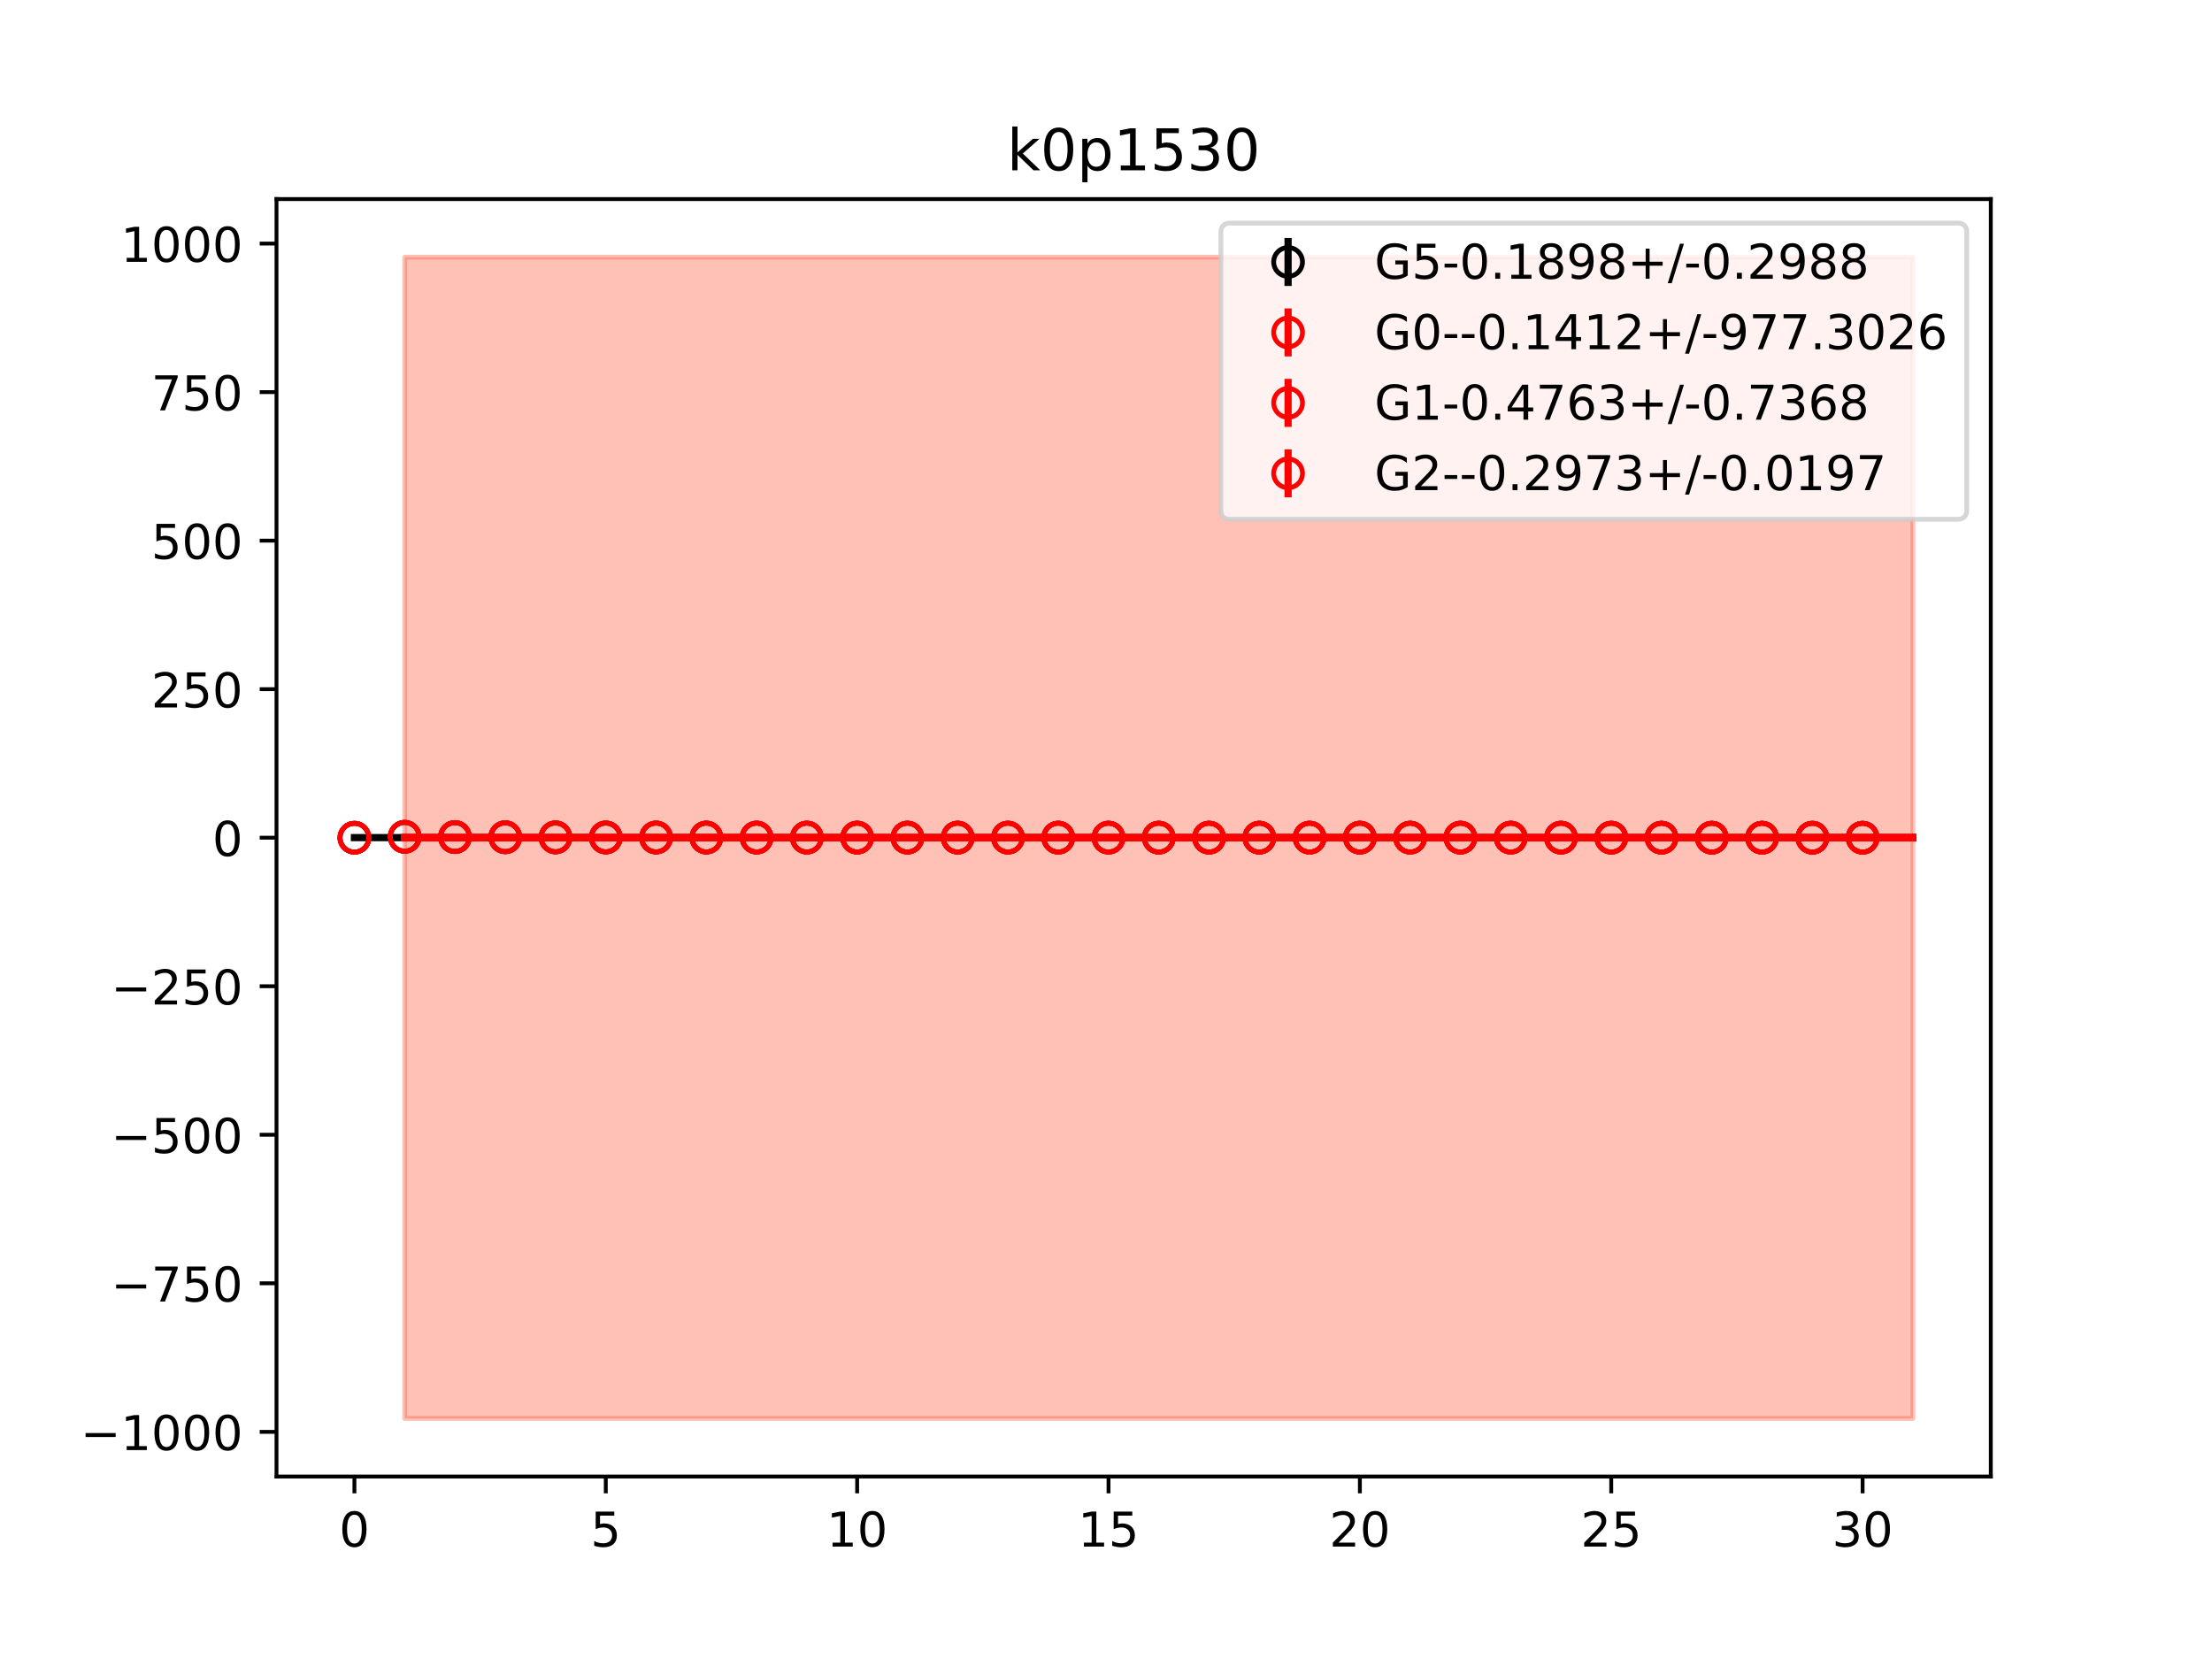 <?xml version="1.0" encoding="utf-8" standalone="no"?>
<!DOCTYPE svg PUBLIC "-//W3C//DTD SVG 1.1//EN"
  "http://www.w3.org/Graphics/SVG/1.1/DTD/svg11.dtd">
<!-- Created with matplotlib (https://matplotlib.org/) -->
<svg height="345.6pt" version="1.1" viewBox="0 0 460.8 345.6" width="460.8pt" xmlns="http://www.w3.org/2000/svg" xmlns:xlink="http://www.w3.org/1999/xlink">
 <defs>
  <style type="text/css">
*{stroke-linecap:butt;stroke-linejoin:round;}
  </style>
 </defs>
 <g id="figure_1">
  <g id="patch_1">
   <path d="M 0 345.6 
L 460.8 345.6 
L 460.8 0 
L 0 0 
z
" style="fill:#ffffff;"/>
  </g>
  <g id="axes_1">
   <g id="patch_2">
    <path d="M 57.6 307.584 
L 414.72 307.584 
L 414.72 41.472 
L 57.6 41.472 
z
" style="fill:#ffffff;"/>
   </g>
   <g id="PolyCollection_1">
    <defs>
     <path d="M 73.833 -171.15 
L 73.833 -171.076 
L 84.305 -171.076 
L 94.778 -171.076 
L 105.251 -171.076 
L 115.724 -171.076 
L 126.196 -171.076 
L 136.669 -171.076 
L 147.142 -171.076 
L 157.615 -171.076 
L 168.087 -171.076 
L 178.56 -171.076 
L 189.033 -171.076 
L 199.505 -171.076 
L 209.978 -171.076 
L 220.451 -171.076 
L 230.924 -171.076 
L 241.396 -171.076 
L 251.869 -171.076 
L 262.342 -171.076 
L 272.815 -171.076 
L 283.287 -171.076 
L 293.76 -171.076 
L 304.233 -171.076 
L 314.705 -171.076 
L 325.178 -171.076 
L 335.651 -171.076 
L 346.124 -171.076 
L 356.596 -171.076 
L 367.069 -171.076 
L 377.542 -171.076 
L 388.015 -171.076 
L 398.487 -171.076 
L 398.487 -171.15 
L 398.487 -171.15 
L 388.015 -171.15 
L 377.542 -171.15 
L 367.069 -171.15 
L 356.596 -171.15 
L 346.124 -171.15 
L 335.651 -171.15 
L 325.178 -171.15 
L 314.705 -171.15 
L 304.233 -171.15 
L 293.76 -171.15 
L 283.287 -171.15 
L 272.815 -171.15 
L 262.342 -171.15 
L 251.869 -171.15 
L 241.396 -171.15 
L 230.924 -171.15 
L 220.451 -171.15 
L 209.978 -171.15 
L 199.505 -171.15 
L 189.033 -171.15 
L 178.56 -171.15 
L 168.087 -171.15 
L 157.615 -171.15 
L 147.142 -171.15 
L 136.669 -171.15 
L 126.196 -171.15 
L 115.724 -171.15 
L 105.251 -171.15 
L 94.778 -171.15 
L 84.305 -171.15 
L 73.833 -171.15 
z
" id="m81b0785717" style="stroke:#808080;stroke-opacity:0.4;"/>
    </defs>
    <g clip-path="url(#pe9cdb22042)">
     <use style="fill:#808080;fill-opacity:0.4;stroke:#808080;stroke-opacity:0.4;" x="0" xlink:href="#m81b0785717" y="345.6"/>
    </g>
   </g>
   <g id="PolyCollection_2">
    <defs>
     <path d="M 84.305 -292.032 
L 84.305 -50.112 
L 94.778 -50.112 
L 105.251 -50.112 
L 115.724 -50.112 
L 126.196 -50.112 
L 136.669 -50.112 
L 147.142 -50.112 
L 157.615 -50.112 
L 168.087 -50.112 
L 178.56 -50.112 
L 189.033 -50.112 
L 199.505 -50.112 
L 209.978 -50.112 
L 220.451 -50.112 
L 230.924 -50.112 
L 241.396 -50.112 
L 251.869 -50.112 
L 262.342 -50.112 
L 272.815 -50.112 
L 283.287 -50.112 
L 293.76 -50.112 
L 304.233 -50.112 
L 314.705 -50.112 
L 325.178 -50.112 
L 335.651 -50.112 
L 346.124 -50.112 
L 356.596 -50.112 
L 367.069 -50.112 
L 377.542 -50.112 
L 388.015 -50.112 
L 398.487 -50.112 
L 398.487 -292.032 
L 398.487 -292.032 
L 388.015 -292.032 
L 377.542 -292.032 
L 367.069 -292.032 
L 356.596 -292.032 
L 346.124 -292.032 
L 335.651 -292.032 
L 325.178 -292.032 
L 314.705 -292.032 
L 304.233 -292.032 
L 293.76 -292.032 
L 283.287 -292.032 
L 272.815 -292.032 
L 262.342 -292.032 
L 251.869 -292.032 
L 241.396 -292.032 
L 230.924 -292.032 
L 220.451 -292.032 
L 209.978 -292.032 
L 199.505 -292.032 
L 189.033 -292.032 
L 178.56 -292.032 
L 168.087 -292.032 
L 157.615 -292.032 
L 147.142 -292.032 
L 136.669 -292.032 
L 126.196 -292.032 
L 115.724 -292.032 
L 105.251 -292.032 
L 94.778 -292.032 
L 84.305 -292.032 
z
" id="m316311401a" style="stroke:#ff6347;stroke-opacity:0.4;"/>
    </defs>
    <g clip-path="url(#pe9cdb22042)">
     <use style="fill:#ff6347;fill-opacity:0.4;stroke:#ff6347;stroke-opacity:0.4;" x="0" xlink:href="#m316311401a" y="345.6"/>
    </g>
   </g>
   <g id="PolyCollection_3">
    <defs>
     <path d="M 84.305 -171.24 
L 84.305 -171.057 
L 94.778 -171.057 
L 105.251 -171.057 
L 115.724 -171.057 
L 126.196 -171.057 
L 136.669 -171.057 
L 147.142 -171.057 
L 157.615 -171.057 
L 168.087 -171.057 
L 178.56 -171.057 
L 189.033 -171.057 
L 199.505 -171.057 
L 209.978 -171.057 
L 220.451 -171.057 
L 230.924 -171.057 
L 241.396 -171.057 
L 251.869 -171.057 
L 262.342 -171.057 
L 272.815 -171.057 
L 283.287 -171.057 
L 293.76 -171.057 
L 304.233 -171.057 
L 314.705 -171.057 
L 325.178 -171.057 
L 335.651 -171.057 
L 346.124 -171.057 
L 356.596 -171.057 
L 367.069 -171.057 
L 377.542 -171.057 
L 388.015 -171.057 
L 398.487 -171.057 
L 398.487 -171.24 
L 398.487 -171.24 
L 388.015 -171.24 
L 377.542 -171.24 
L 367.069 -171.24 
L 356.596 -171.24 
L 346.124 -171.24 
L 335.651 -171.24 
L 325.178 -171.24 
L 314.705 -171.24 
L 304.233 -171.24 
L 293.76 -171.24 
L 283.287 -171.24 
L 272.815 -171.24 
L 262.342 -171.24 
L 251.869 -171.24 
L 241.396 -171.24 
L 230.924 -171.24 
L 220.451 -171.24 
L 209.978 -171.24 
L 199.505 -171.24 
L 189.033 -171.24 
L 178.56 -171.24 
L 168.087 -171.24 
L 157.615 -171.24 
L 147.142 -171.24 
L 136.669 -171.24 
L 126.196 -171.24 
L 115.724 -171.24 
L 105.251 -171.24 
L 94.778 -171.24 
L 84.305 -171.24 
z
" id="me2413c53dc" style="stroke:#ff6347;stroke-opacity:0.4;"/>
    </defs>
    <g clip-path="url(#pe9cdb22042)">
     <use style="fill:#ff6347;fill-opacity:0.4;stroke:#ff6347;stroke-opacity:0.4;" x="0" xlink:href="#me2413c53dc" y="345.6"/>
    </g>
   </g>
   <g id="PolyCollection_4">
    <defs>
     <path d="M 84.305 -171.055 
L 84.305 -171.05 
L 94.778 -171.05 
L 105.251 -171.05 
L 115.724 -171.05 
L 126.196 -171.05 
L 136.669 -171.05 
L 147.142 -171.05 
L 157.615 -171.05 
L 168.087 -171.05 
L 178.56 -171.05 
L 189.033 -171.05 
L 199.505 -171.05 
L 209.978 -171.05 
L 220.451 -171.05 
L 230.924 -171.05 
L 241.396 -171.05 
L 251.869 -171.05 
L 262.342 -171.05 
L 272.815 -171.05 
L 283.287 -171.05 
L 293.76 -171.05 
L 304.233 -171.05 
L 314.705 -171.05 
L 325.178 -171.05 
L 335.651 -171.05 
L 346.124 -171.05 
L 356.596 -171.05 
L 367.069 -171.05 
L 377.542 -171.05 
L 388.015 -171.05 
L 398.487 -171.05 
L 398.487 -171.055 
L 398.487 -171.055 
L 388.015 -171.055 
L 377.542 -171.055 
L 367.069 -171.055 
L 356.596 -171.055 
L 346.124 -171.055 
L 335.651 -171.055 
L 325.178 -171.055 
L 314.705 -171.055 
L 304.233 -171.055 
L 293.76 -171.055 
L 283.287 -171.055 
L 272.815 -171.055 
L 262.342 -171.055 
L 251.869 -171.055 
L 241.396 -171.055 
L 230.924 -171.055 
L 220.451 -171.055 
L 209.978 -171.055 
L 199.505 -171.055 
L 189.033 -171.055 
L 178.56 -171.055 
L 168.087 -171.055 
L 157.615 -171.055 
L 147.142 -171.055 
L 136.669 -171.055 
L 126.196 -171.055 
L 115.724 -171.055 
L 105.251 -171.055 
L 94.778 -171.055 
L 84.305 -171.055 
z
" id="m3f9826c3b7" style="stroke:#ff6347;stroke-opacity:0.4;"/>
    </defs>
    <g clip-path="url(#pe9cdb22042)">
     <use style="fill:#ff6347;fill-opacity:0.4;stroke:#ff6347;stroke-opacity:0.4;" x="0" xlink:href="#m3f9826c3b7" y="345.6"/>
    </g>
   </g>
   <g id="matplotlib.axis_1">
    <g id="xtick_1">
     <g id="line2d_1">
      <defs>
       <path d="M 0 0 
L 0 3.5 
" id="m0ab4ac2b0c" style="stroke:#000000;stroke-width:0.8;"/>
      </defs>
      <g>
       <use style="stroke:#000000;stroke-width:0.8;" x="73.833" xlink:href="#m0ab4ac2b0c" y="307.584"/>
      </g>
     </g>
     <g id="text_1">
      <!-- 0 -->
      <defs>
       <path d="M 31.781 66.406 
Q 24.172 66.406 20.328 58.906 
Q 16.5 51.422 16.5 36.375 
Q 16.5 21.391 20.328 13.891 
Q 24.172 6.391 31.781 6.391 
Q 39.453 6.391 43.281 13.891 
Q 47.125 21.391 47.125 36.375 
Q 47.125 51.422 43.281 58.906 
Q 39.453 66.406 31.781 66.406 
z
M 31.781 74.219 
Q 44.047 74.219 50.516 64.516 
Q 56.984 54.828 56.984 36.375 
Q 56.984 17.969 50.516 8.266 
Q 44.047 -1.422 31.781 -1.422 
Q 19.531 -1.422 13.062 8.266 
Q 6.594 17.969 6.594 36.375 
Q 6.594 54.828 13.062 64.516 
Q 19.531 74.219 31.781 74.219 
z
" id="DejaVuSans-48"/>
      </defs>
      <g transform="translate(70.651 322.182)scale(0.1 -0.1)">
       <use xlink:href="#DejaVuSans-48"/>
      </g>
     </g>
    </g>
    <g id="xtick_2">
     <g id="line2d_2">
      <g>
       <use style="stroke:#000000;stroke-width:0.8;" x="126.196" xlink:href="#m0ab4ac2b0c" y="307.584"/>
      </g>
     </g>
     <g id="text_2">
      <!-- 5 -->
      <defs>
       <path d="M 10.797 72.906 
L 49.516 72.906 
L 49.516 64.594 
L 19.828 64.594 
L 19.828 46.734 
Q 21.969 47.469 24.109 47.828 
Q 26.266 48.188 28.422 48.188 
Q 40.625 48.188 47.75 41.5 
Q 54.891 34.812 54.891 23.391 
Q 54.891 11.625 47.562 5.094 
Q 40.234 -1.422 26.906 -1.422 
Q 22.312 -1.422 17.547 -0.641 
Q 12.797 0.141 7.719 1.703 
L 7.719 11.625 
Q 12.109 9.234 16.797 8.062 
Q 21.484 6.891 26.703 6.891 
Q 35.156 6.891 40.078 11.328 
Q 45.016 15.766 45.016 23.391 
Q 45.016 31 40.078 35.438 
Q 35.156 39.891 26.703 39.891 
Q 22.75 39.891 18.812 39.016 
Q 14.891 38.141 10.797 36.281 
z
" id="DejaVuSans-53"/>
      </defs>
      <g transform="translate(123.015 322.182)scale(0.1 -0.1)">
       <use xlink:href="#DejaVuSans-53"/>
      </g>
     </g>
    </g>
    <g id="xtick_3">
     <g id="line2d_3">
      <g>
       <use style="stroke:#000000;stroke-width:0.8;" x="178.56" xlink:href="#m0ab4ac2b0c" y="307.584"/>
      </g>
     </g>
     <g id="text_3">
      <!-- 10 -->
      <defs>
       <path d="M 12.406 8.297 
L 28.516 8.297 
L 28.516 63.922 
L 10.984 60.406 
L 10.984 69.391 
L 28.422 72.906 
L 38.281 72.906 
L 38.281 8.297 
L 54.391 8.297 
L 54.391 0 
L 12.406 0 
z
" id="DejaVuSans-49"/>
      </defs>
      <g transform="translate(172.197 322.182)scale(0.1 -0.1)">
       <use xlink:href="#DejaVuSans-49"/>
       <use x="63.623" xlink:href="#DejaVuSans-48"/>
      </g>
     </g>
    </g>
    <g id="xtick_4">
     <g id="line2d_4">
      <g>
       <use style="stroke:#000000;stroke-width:0.8;" x="230.924" xlink:href="#m0ab4ac2b0c" y="307.584"/>
      </g>
     </g>
     <g id="text_4">
      <!-- 15 -->
      <g transform="translate(224.561 322.182)scale(0.1 -0.1)">
       <use xlink:href="#DejaVuSans-49"/>
       <use x="63.623" xlink:href="#DejaVuSans-53"/>
      </g>
     </g>
    </g>
    <g id="xtick_5">
     <g id="line2d_5">
      <g>
       <use style="stroke:#000000;stroke-width:0.8;" x="283.287" xlink:href="#m0ab4ac2b0c" y="307.584"/>
      </g>
     </g>
     <g id="text_5">
      <!-- 20 -->
      <defs>
       <path d="M 19.188 8.297 
L 53.609 8.297 
L 53.609 0 
L 7.328 0 
L 7.328 8.297 
Q 12.938 14.109 22.625 23.891 
Q 32.328 33.688 34.812 36.531 
Q 39.547 41.844 41.422 45.531 
Q 43.312 49.219 43.312 52.781 
Q 43.312 58.594 39.234 62.25 
Q 35.156 65.922 28.609 65.922 
Q 23.969 65.922 18.812 64.312 
Q 13.672 62.703 7.812 59.422 
L 7.812 69.391 
Q 13.766 71.781 18.938 73 
Q 24.125 74.219 28.422 74.219 
Q 39.75 74.219 46.484 68.547 
Q 53.219 62.891 53.219 53.422 
Q 53.219 48.922 51.531 44.891 
Q 49.859 40.875 45.406 35.406 
Q 44.188 33.984 37.641 27.219 
Q 31.109 20.453 19.188 8.297 
z
" id="DejaVuSans-50"/>
      </defs>
      <g transform="translate(276.925 322.182)scale(0.1 -0.1)">
       <use xlink:href="#DejaVuSans-50"/>
       <use x="63.623" xlink:href="#DejaVuSans-48"/>
      </g>
     </g>
    </g>
    <g id="xtick_6">
     <g id="line2d_6">
      <g>
       <use style="stroke:#000000;stroke-width:0.8;" x="335.651" xlink:href="#m0ab4ac2b0c" y="307.584"/>
      </g>
     </g>
     <g id="text_6">
      <!-- 25 -->
      <g transform="translate(329.288 322.182)scale(0.1 -0.1)">
       <use xlink:href="#DejaVuSans-50"/>
       <use x="63.623" xlink:href="#DejaVuSans-53"/>
      </g>
     </g>
    </g>
    <g id="xtick_7">
     <g id="line2d_7">
      <g>
       <use style="stroke:#000000;stroke-width:0.8;" x="388.015" xlink:href="#m0ab4ac2b0c" y="307.584"/>
      </g>
     </g>
     <g id="text_7">
      <!-- 30 -->
      <defs>
       <path d="M 40.578 39.312 
Q 47.656 37.797 51.625 33 
Q 55.609 28.219 55.609 21.188 
Q 55.609 10.406 48.188 4.484 
Q 40.766 -1.422 27.094 -1.422 
Q 22.516 -1.422 17.656 -0.516 
Q 12.797 0.391 7.625 2.203 
L 7.625 11.719 
Q 11.719 9.328 16.594 8.109 
Q 21.484 6.891 26.812 6.891 
Q 36.078 6.891 40.938 10.547 
Q 45.797 14.203 45.797 21.188 
Q 45.797 27.641 41.281 31.266 
Q 36.766 34.906 28.719 34.906 
L 20.219 34.906 
L 20.219 43.016 
L 29.109 43.016 
Q 36.375 43.016 40.234 45.922 
Q 44.094 48.828 44.094 54.297 
Q 44.094 59.906 40.109 62.906 
Q 36.141 65.922 28.719 65.922 
Q 24.656 65.922 20.016 65.031 
Q 15.375 64.156 9.812 62.312 
L 9.812 71.094 
Q 15.438 72.656 20.344 73.438 
Q 25.25 74.219 29.594 74.219 
Q 40.828 74.219 47.359 69.109 
Q 53.906 64.016 53.906 55.328 
Q 53.906 49.266 50.438 45.094 
Q 46.969 40.922 40.578 39.312 
z
" id="DejaVuSans-51"/>
      </defs>
      <g transform="translate(381.652 322.182)scale(0.1 -0.1)">
       <use xlink:href="#DejaVuSans-51"/>
       <use x="63.623" xlink:href="#DejaVuSans-48"/>
      </g>
     </g>
    </g>
   </g>
   <g id="matplotlib.axis_2">
    <g id="ytick_1">
     <g id="line2d_8">
      <defs>
       <path d="M 0 0 
L -3.5 0 
" id="mc69295ade4" style="stroke:#000000;stroke-width:0.8;"/>
      </defs>
      <g>
       <use style="stroke:#000000;stroke-width:0.8;" x="57.6" xlink:href="#mc69295ade4" y="298.28"/>
      </g>
     </g>
     <g id="text_8">
      <!-- −1000 -->
      <defs>
       <path d="M 10.594 35.5 
L 73.188 35.5 
L 73.188 27.203 
L 10.594 27.203 
z
" id="DejaVuSans-8722"/>
      </defs>
      <g transform="translate(16.77 302.079)scale(0.1 -0.1)">
       <use xlink:href="#DejaVuSans-8722"/>
       <use x="83.789" xlink:href="#DejaVuSans-49"/>
       <use x="147.412" xlink:href="#DejaVuSans-48"/>
       <use x="211.035" xlink:href="#DejaVuSans-48"/>
       <use x="274.658" xlink:href="#DejaVuSans-48"/>
      </g>
     </g>
    </g>
    <g id="ytick_2">
     <g id="line2d_9">
      <g>
       <use style="stroke:#000000;stroke-width:0.8;" x="57.6" xlink:href="#mc69295ade4" y="267.337"/>
      </g>
     </g>
     <g id="text_9">
      <!-- −750 -->
      <defs>
       <path d="M 8.203 72.906 
L 55.078 72.906 
L 55.078 68.703 
L 28.609 0 
L 18.312 0 
L 43.219 64.594 
L 8.203 64.594 
z
" id="DejaVuSans-55"/>
      </defs>
      <g transform="translate(23.133 271.137)scale(0.1 -0.1)">
       <use xlink:href="#DejaVuSans-8722"/>
       <use x="83.789" xlink:href="#DejaVuSans-55"/>
       <use x="147.412" xlink:href="#DejaVuSans-53"/>
       <use x="211.035" xlink:href="#DejaVuSans-48"/>
      </g>
     </g>
    </g>
    <g id="ytick_3">
     <g id="line2d_10">
      <g>
       <use style="stroke:#000000;stroke-width:0.8;" x="57.6" xlink:href="#mc69295ade4" y="236.395"/>
      </g>
     </g>
     <g id="text_10">
      <!-- −500 -->
      <g transform="translate(23.133 240.194)scale(0.1 -0.1)">
       <use xlink:href="#DejaVuSans-8722"/>
       <use x="83.789" xlink:href="#DejaVuSans-53"/>
       <use x="147.412" xlink:href="#DejaVuSans-48"/>
       <use x="211.035" xlink:href="#DejaVuSans-48"/>
      </g>
     </g>
    </g>
    <g id="ytick_4">
     <g id="line2d_11">
      <g>
       <use style="stroke:#000000;stroke-width:0.8;" x="57.6" xlink:href="#mc69295ade4" y="205.453"/>
      </g>
     </g>
     <g id="text_11">
      <!-- −250 -->
      <g transform="translate(23.133 209.252)scale(0.1 -0.1)">
       <use xlink:href="#DejaVuSans-8722"/>
       <use x="83.789" xlink:href="#DejaVuSans-50"/>
       <use x="147.412" xlink:href="#DejaVuSans-53"/>
       <use x="211.035" xlink:href="#DejaVuSans-48"/>
      </g>
     </g>
    </g>
    <g id="ytick_5">
     <g id="line2d_12">
      <g>
       <use style="stroke:#000000;stroke-width:0.8;" x="57.6" xlink:href="#mc69295ade4" y="174.511"/>
      </g>
     </g>
     <g id="text_12">
      <!-- 0 -->
      <g transform="translate(44.237 178.31)scale(0.1 -0.1)">
       <use xlink:href="#DejaVuSans-48"/>
      </g>
     </g>
    </g>
    <g id="ytick_6">
     <g id="line2d_13">
      <g>
       <use style="stroke:#000000;stroke-width:0.8;" x="57.6" xlink:href="#mc69295ade4" y="143.568"/>
      </g>
     </g>
     <g id="text_13">
      <!-- 250 -->
      <g transform="translate(31.512 147.367)scale(0.1 -0.1)">
       <use xlink:href="#DejaVuSans-50"/>
       <use x="63.623" xlink:href="#DejaVuSans-53"/>
       <use x="127.246" xlink:href="#DejaVuSans-48"/>
      </g>
     </g>
    </g>
    <g id="ytick_7">
     <g id="line2d_14">
      <g>
       <use style="stroke:#000000;stroke-width:0.8;" x="57.6" xlink:href="#mc69295ade4" y="112.626"/>
      </g>
     </g>
     <g id="text_14">
      <!-- 500 -->
      <g transform="translate(31.512 116.425)scale(0.1 -0.1)">
       <use xlink:href="#DejaVuSans-53"/>
       <use x="63.623" xlink:href="#DejaVuSans-48"/>
       <use x="127.246" xlink:href="#DejaVuSans-48"/>
      </g>
     </g>
    </g>
    <g id="ytick_8">
     <g id="line2d_15">
      <g>
       <use style="stroke:#000000;stroke-width:0.8;" x="57.6" xlink:href="#mc69295ade4" y="81.684"/>
      </g>
     </g>
     <g id="text_15">
      <!-- 750 -->
      <g transform="translate(31.512 85.483)scale(0.1 -0.1)">
       <use xlink:href="#DejaVuSans-55"/>
       <use x="63.623" xlink:href="#DejaVuSans-53"/>
       <use x="127.246" xlink:href="#DejaVuSans-48"/>
      </g>
     </g>
    </g>
    <g id="ytick_9">
     <g id="line2d_16">
      <g>
       <use style="stroke:#000000;stroke-width:0.8;" x="57.6" xlink:href="#mc69295ade4" y="50.741"/>
      </g>
     </g>
     <g id="text_16">
      <!-- 1000 -->
      <g transform="translate(25.15 54.541)scale(0.1 -0.1)">
       <use xlink:href="#DejaVuSans-49"/>
       <use x="63.623" xlink:href="#DejaVuSans-48"/>
       <use x="127.246" xlink:href="#DejaVuSans-48"/>
       <use x="190.869" xlink:href="#DejaVuSans-48"/>
      </g>
     </g>
    </g>
   </g>
   <g id="LineCollection_1">
    <path clip-path="url(#pe9cdb22042)" d="M 73.833 174.511 
L 73.833 174.511 
" style="fill:none;stroke:#000000;stroke-width:1.5;"/>
    <path clip-path="url(#pe9cdb22042)" d="M 84.305 174.342 
L 84.305 174.342 
" style="fill:none;stroke:#000000;stroke-width:1.5;"/>
    <path clip-path="url(#pe9cdb22042)" d="M 94.778 174.399 
L 94.778 174.398 
" style="fill:none;stroke:#000000;stroke-width:1.5;"/>
    <path clip-path="url(#pe9cdb22042)" d="M 105.251 174.443 
L 105.251 174.442 
" style="fill:none;stroke:#000000;stroke-width:1.5;"/>
    <path clip-path="url(#pe9cdb22042)" d="M 115.724 174.468 
L 115.724 174.468 
" style="fill:none;stroke:#000000;stroke-width:1.5;"/>
    <path clip-path="url(#pe9cdb22042)" d="M 126.196 174.482 
L 126.196 174.481 
" style="fill:none;stroke:#000000;stroke-width:1.5;"/>
    <path clip-path="url(#pe9cdb22042)" d="M 136.669 174.489 
L 136.669 174.488 
" style="fill:none;stroke:#000000;stroke-width:1.5;"/>
    <path clip-path="url(#pe9cdb22042)" d="M 147.142 174.493 
L 147.142 174.492 
" style="fill:none;stroke:#000000;stroke-width:1.5;"/>
    <path clip-path="url(#pe9cdb22042)" d="M 157.615 174.495 
L 157.615 174.494 
" style="fill:none;stroke:#000000;stroke-width:1.5;"/>
    <path clip-path="url(#pe9cdb22042)" d="M 168.087 174.496 
L 168.087 174.496 
" style="fill:none;stroke:#000000;stroke-width:1.5;"/>
    <path clip-path="url(#pe9cdb22042)" d="M 178.56 174.497 
L 178.56 174.497 
" style="fill:none;stroke:#000000;stroke-width:1.5;"/>
    <path clip-path="url(#pe9cdb22042)" d="M 189.033 174.497 
L 189.033 174.497 
" style="fill:none;stroke:#000000;stroke-width:1.5;"/>
    <path clip-path="url(#pe9cdb22042)" d="M 199.505 174.498 
L 199.505 174.498 
" style="fill:none;stroke:#000000;stroke-width:1.5;"/>
    <path clip-path="url(#pe9cdb22042)" d="M 209.978 174.499 
L 209.978 174.498 
" style="fill:none;stroke:#000000;stroke-width:1.5;"/>
    <path clip-path="url(#pe9cdb22042)" d="M 220.451 174.499 
L 220.451 174.499 
" style="fill:none;stroke:#000000;stroke-width:1.5;"/>
    <path clip-path="url(#pe9cdb22042)" d="M 230.924 174.5 
L 230.924 174.5 
" style="fill:none;stroke:#000000;stroke-width:1.5;"/>
    <path clip-path="url(#pe9cdb22042)" d="M 241.396 174.501 
L 241.396 174.5 
" style="fill:none;stroke:#000000;stroke-width:1.5;"/>
    <path clip-path="url(#pe9cdb22042)" d="M 251.869 174.501 
L 251.869 174.501 
" style="fill:none;stroke:#000000;stroke-width:1.5;"/>
    <path clip-path="url(#pe9cdb22042)" d="M 262.342 174.501 
L 262.342 174.501 
" style="fill:none;stroke:#000000;stroke-width:1.5;"/>
    <path clip-path="url(#pe9cdb22042)" d="M 272.815 174.502 
L 272.815 174.501 
" style="fill:none;stroke:#000000;stroke-width:1.5;"/>
    <path clip-path="url(#pe9cdb22042)" d="M 283.287 174.502 
L 283.287 174.502 
" style="fill:none;stroke:#000000;stroke-width:1.5;"/>
    <path clip-path="url(#pe9cdb22042)" d="M 293.76 174.502 
L 293.76 174.502 
" style="fill:none;stroke:#000000;stroke-width:1.5;"/>
    <path clip-path="url(#pe9cdb22042)" d="M 304.233 174.502 
L 304.233 174.502 
" style="fill:none;stroke:#000000;stroke-width:1.5;"/>
    <path clip-path="url(#pe9cdb22042)" d="M 314.705 174.502 
L 314.705 174.502 
" style="fill:none;stroke:#000000;stroke-width:1.5;"/>
    <path clip-path="url(#pe9cdb22042)" d="M 325.178 174.503 
L 325.178 174.502 
" style="fill:none;stroke:#000000;stroke-width:1.5;"/>
    <path clip-path="url(#pe9cdb22042)" d="M 335.651 174.503 
L 335.651 174.503 
" style="fill:none;stroke:#000000;stroke-width:1.5;"/>
    <path clip-path="url(#pe9cdb22042)" d="M 346.124 174.504 
L 346.124 174.503 
" style="fill:none;stroke:#000000;stroke-width:1.5;"/>
    <path clip-path="url(#pe9cdb22042)" d="M 356.596 174.505 
L 356.596 174.504 
" style="fill:none;stroke:#000000;stroke-width:1.5;"/>
    <path clip-path="url(#pe9cdb22042)" d="M 367.069 174.506 
L 367.069 174.505 
" style="fill:none;stroke:#000000;stroke-width:1.5;"/>
    <path clip-path="url(#pe9cdb22042)" d="M 377.542 174.507 
L 377.542 174.507 
" style="fill:none;stroke:#000000;stroke-width:1.5;"/>
    <path clip-path="url(#pe9cdb22042)" d="M 388.015 174.508 
L 388.015 174.508 
" style="fill:none;stroke:#000000;stroke-width:1.5;"/>
   </g>
   <g id="LineCollection_2">
    <path clip-path="url(#pe9cdb22042)" d="M 73.833 174.511 
L 73.833 174.511 
" style="fill:none;stroke:#ff0000;stroke-width:1.5;"/>
    <path clip-path="url(#pe9cdb22042)" d="M 84.305 174.306 
L 84.305 174.306 
" style="fill:none;stroke:#ff0000;stroke-width:1.5;"/>
    <path clip-path="url(#pe9cdb22042)" d="M 94.778 174.353 
L 94.778 174.352 
" style="fill:none;stroke:#ff0000;stroke-width:1.5;"/>
    <path clip-path="url(#pe9cdb22042)" d="M 105.251 174.394 
L 105.251 174.393 
" style="fill:none;stroke:#ff0000;stroke-width:1.5;"/>
    <path clip-path="url(#pe9cdb22042)" d="M 115.724 174.424 
L 115.724 174.423 
" style="fill:none;stroke:#ff0000;stroke-width:1.5;"/>
    <path clip-path="url(#pe9cdb22042)" d="M 126.196 174.443 
L 126.196 174.442 
" style="fill:none;stroke:#ff0000;stroke-width:1.5;"/>
    <path clip-path="url(#pe9cdb22042)" d="M 136.669 174.456 
L 136.669 174.455 
" style="fill:none;stroke:#ff0000;stroke-width:1.5;"/>
    <path clip-path="url(#pe9cdb22042)" d="M 147.142 174.464 
L 147.142 174.463 
" style="fill:none;stroke:#ff0000;stroke-width:1.5;"/>
    <path clip-path="url(#pe9cdb22042)" d="M 157.615 174.469 
L 157.615 174.468 
" style="fill:none;stroke:#ff0000;stroke-width:1.5;"/>
    <path clip-path="url(#pe9cdb22042)" d="M 168.087 174.473 
L 168.087 174.471 
" style="fill:none;stroke:#ff0000;stroke-width:1.5;"/>
    <path clip-path="url(#pe9cdb22042)" d="M 178.56 174.475 
L 178.56 174.474 
" style="fill:none;stroke:#ff0000;stroke-width:1.5;"/>
    <path clip-path="url(#pe9cdb22042)" d="M 189.033 174.477 
L 189.033 174.476 
" style="fill:none;stroke:#ff0000;stroke-width:1.5;"/>
    <path clip-path="url(#pe9cdb22042)" d="M 199.505 174.479 
L 199.505 174.477 
" style="fill:none;stroke:#ff0000;stroke-width:1.5;"/>
    <path clip-path="url(#pe9cdb22042)" d="M 209.978 174.481 
L 209.978 174.479 
" style="fill:none;stroke:#ff0000;stroke-width:1.5;"/>
    <path clip-path="url(#pe9cdb22042)" d="M 220.451 174.484 
L 220.451 174.482 
" style="fill:none;stroke:#ff0000;stroke-width:1.5;"/>
    <path clip-path="url(#pe9cdb22042)" d="M 230.924 174.487 
L 230.924 174.484 
" style="fill:none;stroke:#ff0000;stroke-width:1.5;"/>
    <path clip-path="url(#pe9cdb22042)" d="M 241.396 174.489 
L 241.396 174.487 
" style="fill:none;stroke:#ff0000;stroke-width:1.5;"/>
    <path clip-path="url(#pe9cdb22042)" d="M 251.869 174.489 
L 251.869 174.487 
" style="fill:none;stroke:#ff0000;stroke-width:1.5;"/>
    <path clip-path="url(#pe9cdb22042)" d="M 262.342 174.489 
L 262.342 174.486 
" style="fill:none;stroke:#ff0000;stroke-width:1.5;"/>
    <path clip-path="url(#pe9cdb22042)" d="M 272.815 174.488 
L 272.815 174.485 
" style="fill:none;stroke:#ff0000;stroke-width:1.5;"/>
    <path clip-path="url(#pe9cdb22042)" d="M 283.287 174.49 
L 283.287 174.485 
" style="fill:none;stroke:#ff0000;stroke-width:1.5;"/>
    <path clip-path="url(#pe9cdb22042)" d="M 293.76 174.49 
L 293.76 174.485 
" style="fill:none;stroke:#ff0000;stroke-width:1.5;"/>
    <path clip-path="url(#pe9cdb22042)" d="M 304.233 174.491 
L 304.233 174.485 
" style="fill:none;stroke:#ff0000;stroke-width:1.5;"/>
    <path clip-path="url(#pe9cdb22042)" d="M 314.705 174.491 
L 314.705 174.484 
" style="fill:none;stroke:#ff0000;stroke-width:1.5;"/>
    <path clip-path="url(#pe9cdb22042)" d="M 325.178 174.492 
L 325.178 174.484 
" style="fill:none;stroke:#ff0000;stroke-width:1.5;"/>
    <path clip-path="url(#pe9cdb22042)" d="M 335.651 174.496 
L 335.651 174.486 
" style="fill:none;stroke:#ff0000;stroke-width:1.5;"/>
    <path clip-path="url(#pe9cdb22042)" d="M 346.124 174.501 
L 346.124 174.491 
" style="fill:none;stroke:#ff0000;stroke-width:1.5;"/>
    <path clip-path="url(#pe9cdb22042)" d="M 356.596 174.505 
L 356.596 174.496 
" style="fill:none;stroke:#ff0000;stroke-width:1.5;"/>
    <path clip-path="url(#pe9cdb22042)" d="M 367.069 174.506 
L 367.069 174.496 
" style="fill:none;stroke:#ff0000;stroke-width:1.5;"/>
    <path clip-path="url(#pe9cdb22042)" d="M 377.542 174.508 
L 377.542 174.498 
" style="fill:none;stroke:#ff0000;stroke-width:1.5;"/>
    <path clip-path="url(#pe9cdb22042)" d="M 388.015 174.51 
L 388.015 174.502 
" style="fill:none;stroke:#ff0000;stroke-width:1.5;"/>
   </g>
   <g id="LineCollection_3">
    <path clip-path="url(#pe9cdb22042)" d="M 73.833 174.511 
L 73.833 174.511 
" style="fill:none;stroke:#ff0000;stroke-width:1.5;"/>
    <path clip-path="url(#pe9cdb22042)" d="M 84.305 174.306 
L 84.305 174.306 
" style="fill:none;stroke:#ff0000;stroke-width:1.5;"/>
    <path clip-path="url(#pe9cdb22042)" d="M 94.778 174.353 
L 94.778 174.352 
" style="fill:none;stroke:#ff0000;stroke-width:1.5;"/>
    <path clip-path="url(#pe9cdb22042)" d="M 105.251 174.394 
L 105.251 174.394 
" style="fill:none;stroke:#ff0000;stroke-width:1.5;"/>
    <path clip-path="url(#pe9cdb22042)" d="M 115.724 174.424 
L 115.724 174.424 
" style="fill:none;stroke:#ff0000;stroke-width:1.5;"/>
    <path clip-path="url(#pe9cdb22042)" d="M 126.196 174.444 
L 126.196 174.443 
" style="fill:none;stroke:#ff0000;stroke-width:1.5;"/>
    <path clip-path="url(#pe9cdb22042)" d="M 136.669 174.456 
L 136.669 174.455 
" style="fill:none;stroke:#ff0000;stroke-width:1.5;"/>
    <path clip-path="url(#pe9cdb22042)" d="M 147.142 174.464 
L 147.142 174.463 
" style="fill:none;stroke:#ff0000;stroke-width:1.5;"/>
    <path clip-path="url(#pe9cdb22042)" d="M 157.615 174.47 
L 157.615 174.469 
" style="fill:none;stroke:#ff0000;stroke-width:1.5;"/>
    <path clip-path="url(#pe9cdb22042)" d="M 168.087 174.474 
L 168.087 174.473 
" style="fill:none;stroke:#ff0000;stroke-width:1.5;"/>
    <path clip-path="url(#pe9cdb22042)" d="M 178.56 174.477 
L 178.56 174.476 
" style="fill:none;stroke:#ff0000;stroke-width:1.5;"/>
    <path clip-path="url(#pe9cdb22042)" d="M 189.033 174.479 
L 189.033 174.478 
" style="fill:none;stroke:#ff0000;stroke-width:1.5;"/>
    <path clip-path="url(#pe9cdb22042)" d="M 199.505 174.481 
L 199.505 174.479 
" style="fill:none;stroke:#ff0000;stroke-width:1.5;"/>
    <path clip-path="url(#pe9cdb22042)" d="M 209.978 174.483 
L 209.978 174.481 
" style="fill:none;stroke:#ff0000;stroke-width:1.5;"/>
    <path clip-path="url(#pe9cdb22042)" d="M 220.451 174.485 
L 220.451 174.483 
" style="fill:none;stroke:#ff0000;stroke-width:1.5;"/>
    <path clip-path="url(#pe9cdb22042)" d="M 230.924 174.488 
L 230.924 174.485 
" style="fill:none;stroke:#ff0000;stroke-width:1.5;"/>
    <path clip-path="url(#pe9cdb22042)" d="M 241.396 174.489 
L 241.396 174.486 
" style="fill:none;stroke:#ff0000;stroke-width:1.5;"/>
    <path clip-path="url(#pe9cdb22042)" d="M 251.869 174.491 
L 251.869 174.487 
" style="fill:none;stroke:#ff0000;stroke-width:1.5;"/>
    <path clip-path="url(#pe9cdb22042)" d="M 262.342 174.492 
L 262.342 174.488 
" style="fill:none;stroke:#ff0000;stroke-width:1.5;"/>
    <path clip-path="url(#pe9cdb22042)" d="M 272.815 174.492 
L 272.815 174.489 
" style="fill:none;stroke:#ff0000;stroke-width:1.5;"/>
    <path clip-path="url(#pe9cdb22042)" d="M 283.287 174.492 
L 283.287 174.489 
" style="fill:none;stroke:#ff0000;stroke-width:1.5;"/>
    <path clip-path="url(#pe9cdb22042)" d="M 293.76 174.491 
L 293.76 174.487 
" style="fill:none;stroke:#ff0000;stroke-width:1.5;"/>
    <path clip-path="url(#pe9cdb22042)" d="M 304.233 174.491 
L 304.233 174.486 
" style="fill:none;stroke:#ff0000;stroke-width:1.5;"/>
    <path clip-path="url(#pe9cdb22042)" d="M 314.705 174.493 
L 314.705 174.488 
" style="fill:none;stroke:#ff0000;stroke-width:1.5;"/>
    <path clip-path="url(#pe9cdb22042)" d="M 325.178 174.494 
L 325.178 174.488 
" style="fill:none;stroke:#ff0000;stroke-width:1.5;"/>
    <path clip-path="url(#pe9cdb22042)" d="M 335.651 174.495 
L 335.651 174.488 
" style="fill:none;stroke:#ff0000;stroke-width:1.5;"/>
    <path clip-path="url(#pe9cdb22042)" d="M 346.124 174.497 
L 346.124 174.488 
" style="fill:none;stroke:#ff0000;stroke-width:1.5;"/>
    <path clip-path="url(#pe9cdb22042)" d="M 356.596 174.497 
L 356.596 174.488 
" style="fill:none;stroke:#ff0000;stroke-width:1.5;"/>
    <path clip-path="url(#pe9cdb22042)" d="M 367.069 174.497 
L 367.069 174.487 
" style="fill:none;stroke:#ff0000;stroke-width:1.5;"/>
    <path clip-path="url(#pe9cdb22042)" d="M 377.542 174.503 
L 377.542 174.495 
" style="fill:none;stroke:#ff0000;stroke-width:1.5;"/>
    <path clip-path="url(#pe9cdb22042)" d="M 388.015 174.507 
L 388.015 174.499 
" style="fill:none;stroke:#ff0000;stroke-width:1.5;"/>
   </g>
   <g id="LineCollection_4">
    <path clip-path="url(#pe9cdb22042)" d="M 73.833 174.511 
L 73.833 174.511 
" style="fill:none;stroke:#ff0000;stroke-width:1.5;"/>
    <path clip-path="url(#pe9cdb22042)" d="M 84.305 174.306 
L 84.305 174.306 
" style="fill:none;stroke:#ff0000;stroke-width:1.5;"/>
    <path clip-path="url(#pe9cdb22042)" d="M 94.778 174.353 
L 94.778 174.352 
" style="fill:none;stroke:#ff0000;stroke-width:1.5;"/>
    <path clip-path="url(#pe9cdb22042)" d="M 105.251 174.394 
L 105.251 174.393 
" style="fill:none;stroke:#ff0000;stroke-width:1.5;"/>
    <path clip-path="url(#pe9cdb22042)" d="M 115.724 174.424 
L 115.724 174.423 
" style="fill:none;stroke:#ff0000;stroke-width:1.5;"/>
    <path clip-path="url(#pe9cdb22042)" d="M 126.196 174.444 
L 126.196 174.443 
" style="fill:none;stroke:#ff0000;stroke-width:1.5;"/>
    <path clip-path="url(#pe9cdb22042)" d="M 136.669 174.456 
L 136.669 174.455 
" style="fill:none;stroke:#ff0000;stroke-width:1.5;"/>
    <path clip-path="url(#pe9cdb22042)" d="M 147.142 174.465 
L 147.142 174.464 
" style="fill:none;stroke:#ff0000;stroke-width:1.5;"/>
    <path clip-path="url(#pe9cdb22042)" d="M 157.615 174.471 
L 157.615 174.47 
" style="fill:none;stroke:#ff0000;stroke-width:1.5;"/>
    <path clip-path="url(#pe9cdb22042)" d="M 168.087 174.475 
L 168.087 174.474 
" style="fill:none;stroke:#ff0000;stroke-width:1.5;"/>
    <path clip-path="url(#pe9cdb22042)" d="M 178.56 174.477 
L 178.56 174.476 
" style="fill:none;stroke:#ff0000;stroke-width:1.5;"/>
    <path clip-path="url(#pe9cdb22042)" d="M 189.033 174.48 
L 189.033 174.478 
" style="fill:none;stroke:#ff0000;stroke-width:1.5;"/>
    <path clip-path="url(#pe9cdb22042)" d="M 199.505 174.482 
L 199.505 174.48 
" style="fill:none;stroke:#ff0000;stroke-width:1.5;"/>
    <path clip-path="url(#pe9cdb22042)" d="M 209.978 174.485 
L 209.978 174.482 
" style="fill:none;stroke:#ff0000;stroke-width:1.5;"/>
    <path clip-path="url(#pe9cdb22042)" d="M 220.451 174.487 
L 220.451 174.484 
" style="fill:none;stroke:#ff0000;stroke-width:1.5;"/>
    <path clip-path="url(#pe9cdb22042)" d="M 230.924 174.488 
L 230.924 174.486 
" style="fill:none;stroke:#ff0000;stroke-width:1.5;"/>
    <path clip-path="url(#pe9cdb22042)" d="M 241.396 174.49 
L 241.396 174.487 
" style="fill:none;stroke:#ff0000;stroke-width:1.5;"/>
    <path clip-path="url(#pe9cdb22042)" d="M 251.869 174.491 
L 251.869 174.488 
" style="fill:none;stroke:#ff0000;stroke-width:1.5;"/>
    <path clip-path="url(#pe9cdb22042)" d="M 262.342 174.491 
L 262.342 174.488 
" style="fill:none;stroke:#ff0000;stroke-width:1.5;"/>
    <path clip-path="url(#pe9cdb22042)" d="M 272.815 174.489 
L 272.815 174.486 
" style="fill:none;stroke:#ff0000;stroke-width:1.5;"/>
    <path clip-path="url(#pe9cdb22042)" d="M 283.287 174.488 
L 283.287 174.484 
" style="fill:none;stroke:#ff0000;stroke-width:1.5;"/>
    <path clip-path="url(#pe9cdb22042)" d="M 293.76 174.489 
L 293.76 174.484 
" style="fill:none;stroke:#ff0000;stroke-width:1.5;"/>
    <path clip-path="url(#pe9cdb22042)" d="M 304.233 174.49 
L 304.233 174.483 
" style="fill:none;stroke:#ff0000;stroke-width:1.5;"/>
    <path clip-path="url(#pe9cdb22042)" d="M 314.705 174.492 
L 314.705 174.485 
" style="fill:none;stroke:#ff0000;stroke-width:1.5;"/>
    <path clip-path="url(#pe9cdb22042)" d="M 325.178 174.496 
L 325.178 174.489 
" style="fill:none;stroke:#ff0000;stroke-width:1.5;"/>
    <path clip-path="url(#pe9cdb22042)" d="M 335.651 174.501 
L 335.651 174.495 
" style="fill:none;stroke:#ff0000;stroke-width:1.5;"/>
    <path clip-path="url(#pe9cdb22042)" d="M 346.124 174.506 
L 346.124 174.502 
" style="fill:none;stroke:#ff0000;stroke-width:1.5;"/>
    <path clip-path="url(#pe9cdb22042)" d="M 356.596 174.509 
L 356.596 174.505 
" style="fill:none;stroke:#ff0000;stroke-width:1.5;"/>
    <path clip-path="url(#pe9cdb22042)" d="M 367.069 174.511 
L 367.069 174.507 
" style="fill:none;stroke:#ff0000;stroke-width:1.5;"/>
    <path clip-path="url(#pe9cdb22042)" d="M 377.542 174.511 
L 377.542 174.507 
" style="fill:none;stroke:#ff0000;stroke-width:1.5;"/>
    <path clip-path="url(#pe9cdb22042)" d="M 388.015 174.512 
L 388.015 174.508 
" style="fill:none;stroke:#ff0000;stroke-width:1.5;"/>
   </g>
   <g id="line2d_17">
    <path clip-path="url(#pe9cdb22042)" d="M 73.833 174.487 
L 84.305 174.487 
L 94.778 174.487 
L 105.251 174.487 
L 115.724 174.487 
L 126.196 174.487 
L 136.669 174.487 
L 147.142 174.487 
L 157.615 174.487 
L 168.087 174.487 
L 178.56 174.487 
L 189.033 174.487 
L 199.505 174.487 
L 209.978 174.487 
L 220.451 174.487 
L 230.924 174.487 
L 241.396 174.487 
L 251.869 174.487 
L 262.342 174.487 
L 272.815 174.487 
L 283.287 174.487 
L 293.76 174.487 
L 304.233 174.487 
L 314.705 174.487 
L 325.178 174.487 
L 335.651 174.487 
L 346.124 174.487 
L 356.596 174.487 
L 367.069 174.487 
L 377.542 174.487 
L 388.015 174.487 
L 398.487 174.487 
" style="fill:none;stroke:#000000;stroke-linecap:square;stroke-width:1.5;"/>
   </g>
   <g id="line2d_18">
    <path clip-path="url(#pe9cdb22042)" d="M 84.305 174.528 
L 94.778 174.528 
L 105.251 174.528 
L 115.724 174.528 
L 126.196 174.528 
L 136.669 174.528 
L 147.142 174.528 
L 157.615 174.528 
L 168.087 174.528 
L 178.56 174.528 
L 189.033 174.528 
L 199.505 174.528 
L 209.978 174.528 
L 220.451 174.528 
L 230.924 174.528 
L 241.396 174.528 
L 251.869 174.528 
L 262.342 174.528 
L 272.815 174.528 
L 283.287 174.528 
L 293.76 174.528 
L 304.233 174.528 
L 314.705 174.528 
L 325.178 174.528 
L 335.651 174.528 
L 346.124 174.528 
L 356.596 174.528 
L 367.069 174.528 
L 377.542 174.528 
L 388.015 174.528 
L 398.487 174.528 
" style="fill:none;stroke:#ff0000;stroke-linecap:square;stroke-width:1.5;"/>
   </g>
   <g id="line2d_19">
    <path clip-path="url(#pe9cdb22042)" d="M 84.305 174.452 
L 94.778 174.452 
L 105.251 174.452 
L 115.724 174.452 
L 126.196 174.452 
L 136.669 174.452 
L 147.142 174.452 
L 157.615 174.452 
L 168.087 174.452 
L 178.56 174.452 
L 189.033 174.452 
L 199.505 174.452 
L 209.978 174.452 
L 220.451 174.452 
L 230.924 174.452 
L 241.396 174.452 
L 251.869 174.452 
L 262.342 174.452 
L 272.815 174.452 
L 283.287 174.452 
L 293.76 174.452 
L 304.233 174.452 
L 314.705 174.452 
L 325.178 174.452 
L 335.651 174.452 
L 346.124 174.452 
L 356.596 174.452 
L 367.069 174.452 
L 377.542 174.452 
L 388.015 174.452 
L 398.487 174.452 
" style="fill:none;stroke:#ff0000;stroke-linecap:square;stroke-width:1.5;"/>
   </g>
   <g id="line2d_20">
    <path clip-path="url(#pe9cdb22042)" d="M 84.305 174.547 
L 94.778 174.547 
L 105.251 174.547 
L 115.724 174.547 
L 126.196 174.547 
L 136.669 174.547 
L 147.142 174.547 
L 157.615 174.547 
L 168.087 174.547 
L 178.56 174.547 
L 189.033 174.547 
L 199.505 174.547 
L 209.978 174.547 
L 220.451 174.547 
L 230.924 174.547 
L 241.396 174.547 
L 251.869 174.547 
L 262.342 174.547 
L 272.815 174.547 
L 283.287 174.547 
L 293.76 174.547 
L 304.233 174.547 
L 314.705 174.547 
L 325.178 174.547 
L 335.651 174.547 
L 346.124 174.547 
L 356.596 174.547 
L 367.069 174.547 
L 377.542 174.547 
L 388.015 174.547 
L 398.487 174.547 
" style="fill:none;stroke:#ff0000;stroke-linecap:square;stroke-width:1.5;"/>
   </g>
   <g id="line2d_21">
    <defs>
     <path d="M 0 3 
C 0.796 3 1.559 2.684 2.121 2.121 
C 2.684 1.559 3 0.796 3 0 
C 3 -0.796 2.684 -1.559 2.121 -2.121 
C 1.559 -2.684 0.796 -3 0 -3 
C -0.796 -3 -1.559 -2.684 -2.121 -2.121 
C -2.684 -1.559 -3 -0.796 -3 0 
C -3 0.796 -2.684 1.559 -2.121 2.121 
C -1.559 2.684 -0.796 3 0 3 
z
" id="mb4be8d8586" style="stroke:#000000;"/>
    </defs>
    <g clip-path="url(#pe9cdb22042)">
     <use style="fill-opacity:0;stroke:#000000;" x="73.833" xlink:href="#mb4be8d8586" y="174.511"/>
     <use style="fill-opacity:0;stroke:#000000;" x="84.305" xlink:href="#mb4be8d8586" y="174.342"/>
     <use style="fill-opacity:0;stroke:#000000;" x="94.778" xlink:href="#mb4be8d8586" y="174.399"/>
     <use style="fill-opacity:0;stroke:#000000;" x="105.251" xlink:href="#mb4be8d8586" y="174.442"/>
     <use style="fill-opacity:0;stroke:#000000;" x="115.724" xlink:href="#mb4be8d8586" y="174.468"/>
     <use style="fill-opacity:0;stroke:#000000;" x="126.196" xlink:href="#mb4be8d8586" y="174.482"/>
     <use style="fill-opacity:0;stroke:#000000;" x="136.669" xlink:href="#mb4be8d8586" y="174.489"/>
     <use style="fill-opacity:0;stroke:#000000;" x="147.142" xlink:href="#mb4be8d8586" y="174.492"/>
     <use style="fill-opacity:0;stroke:#000000;" x="157.615" xlink:href="#mb4be8d8586" y="174.495"/>
     <use style="fill-opacity:0;stroke:#000000;" x="168.087" xlink:href="#mb4be8d8586" y="174.496"/>
     <use style="fill-opacity:0;stroke:#000000;" x="178.56" xlink:href="#mb4be8d8586" y="174.497"/>
     <use style="fill-opacity:0;stroke:#000000;" x="189.033" xlink:href="#mb4be8d8586" y="174.497"/>
     <use style="fill-opacity:0;stroke:#000000;" x="199.505" xlink:href="#mb4be8d8586" y="174.498"/>
     <use style="fill-opacity:0;stroke:#000000;" x="209.978" xlink:href="#mb4be8d8586" y="174.498"/>
     <use style="fill-opacity:0;stroke:#000000;" x="220.451" xlink:href="#mb4be8d8586" y="174.499"/>
     <use style="fill-opacity:0;stroke:#000000;" x="230.924" xlink:href="#mb4be8d8586" y="174.5"/>
     <use style="fill-opacity:0;stroke:#000000;" x="241.396" xlink:href="#mb4be8d8586" y="174.5"/>
     <use style="fill-opacity:0;stroke:#000000;" x="251.869" xlink:href="#mb4be8d8586" y="174.501"/>
     <use style="fill-opacity:0;stroke:#000000;" x="262.342" xlink:href="#mb4be8d8586" y="174.501"/>
     <use style="fill-opacity:0;stroke:#000000;" x="272.815" xlink:href="#mb4be8d8586" y="174.502"/>
     <use style="fill-opacity:0;stroke:#000000;" x="283.287" xlink:href="#mb4be8d8586" y="174.502"/>
     <use style="fill-opacity:0;stroke:#000000;" x="293.76" xlink:href="#mb4be8d8586" y="174.502"/>
     <use style="fill-opacity:0;stroke:#000000;" x="304.233" xlink:href="#mb4be8d8586" y="174.502"/>
     <use style="fill-opacity:0;stroke:#000000;" x="314.705" xlink:href="#mb4be8d8586" y="174.502"/>
     <use style="fill-opacity:0;stroke:#000000;" x="325.178" xlink:href="#mb4be8d8586" y="174.502"/>
     <use style="fill-opacity:0;stroke:#000000;" x="335.651" xlink:href="#mb4be8d8586" y="174.503"/>
     <use style="fill-opacity:0;stroke:#000000;" x="346.124" xlink:href="#mb4be8d8586" y="174.504"/>
     <use style="fill-opacity:0;stroke:#000000;" x="356.596" xlink:href="#mb4be8d8586" y="174.505"/>
     <use style="fill-opacity:0;stroke:#000000;" x="367.069" xlink:href="#mb4be8d8586" y="174.505"/>
     <use style="fill-opacity:0;stroke:#000000;" x="377.542" xlink:href="#mb4be8d8586" y="174.507"/>
     <use style="fill-opacity:0;stroke:#000000;" x="388.015" xlink:href="#mb4be8d8586" y="174.508"/>
    </g>
   </g>
   <g id="line2d_22">
    <defs>
     <path d="M 0 3 
C 0.796 3 1.559 2.684 2.121 2.121 
C 2.684 1.559 3 0.796 3 0 
C 3 -0.796 2.684 -1.559 2.121 -2.121 
C 1.559 -2.684 0.796 -3 0 -3 
C -0.796 -3 -1.559 -2.684 -2.121 -2.121 
C -2.684 -1.559 -3 -0.796 -3 0 
C -3 0.796 -2.684 1.559 -2.121 2.121 
C -1.559 2.684 -0.796 3 0 3 
z
" id="m68ac7b2e51" style="stroke:#ff0000;"/>
    </defs>
    <g clip-path="url(#pe9cdb22042)">
     <use style="fill-opacity:0;stroke:#ff0000;" x="73.833" xlink:href="#m68ac7b2e51" y="174.511"/>
     <use style="fill-opacity:0;stroke:#ff0000;" x="84.305" xlink:href="#m68ac7b2e51" y="174.306"/>
     <use style="fill-opacity:0;stroke:#ff0000;" x="94.778" xlink:href="#m68ac7b2e51" y="174.352"/>
     <use style="fill-opacity:0;stroke:#ff0000;" x="105.251" xlink:href="#m68ac7b2e51" y="174.394"/>
     <use style="fill-opacity:0;stroke:#ff0000;" x="115.724" xlink:href="#m68ac7b2e51" y="174.423"/>
     <use style="fill-opacity:0;stroke:#ff0000;" x="126.196" xlink:href="#m68ac7b2e51" y="174.442"/>
     <use style="fill-opacity:0;stroke:#ff0000;" x="136.669" xlink:href="#m68ac7b2e51" y="174.455"/>
     <use style="fill-opacity:0;stroke:#ff0000;" x="147.142" xlink:href="#m68ac7b2e51" y="174.463"/>
     <use style="fill-opacity:0;stroke:#ff0000;" x="157.615" xlink:href="#m68ac7b2e51" y="174.469"/>
     <use style="fill-opacity:0;stroke:#ff0000;" x="168.087" xlink:href="#m68ac7b2e51" y="174.472"/>
     <use style="fill-opacity:0;stroke:#ff0000;" x="178.56" xlink:href="#m68ac7b2e51" y="174.475"/>
     <use style="fill-opacity:0;stroke:#ff0000;" x="189.033" xlink:href="#m68ac7b2e51" y="174.476"/>
     <use style="fill-opacity:0;stroke:#ff0000;" x="199.505" xlink:href="#m68ac7b2e51" y="174.478"/>
     <use style="fill-opacity:0;stroke:#ff0000;" x="209.978" xlink:href="#m68ac7b2e51" y="174.48"/>
     <use style="fill-opacity:0;stroke:#ff0000;" x="220.451" xlink:href="#m68ac7b2e51" y="174.483"/>
     <use style="fill-opacity:0;stroke:#ff0000;" x="230.924" xlink:href="#m68ac7b2e51" y="174.486"/>
     <use style="fill-opacity:0;stroke:#ff0000;" x="241.396" xlink:href="#m68ac7b2e51" y="174.488"/>
     <use style="fill-opacity:0;stroke:#ff0000;" x="251.869" xlink:href="#m68ac7b2e51" y="174.488"/>
     <use style="fill-opacity:0;stroke:#ff0000;" x="262.342" xlink:href="#m68ac7b2e51" y="174.488"/>
     <use style="fill-opacity:0;stroke:#ff0000;" x="272.815" xlink:href="#m68ac7b2e51" y="174.487"/>
     <use style="fill-opacity:0;stroke:#ff0000;" x="283.287" xlink:href="#m68ac7b2e51" y="174.487"/>
     <use style="fill-opacity:0;stroke:#ff0000;" x="293.76" xlink:href="#m68ac7b2e51" y="174.488"/>
     <use style="fill-opacity:0;stroke:#ff0000;" x="304.233" xlink:href="#m68ac7b2e51" y="174.488"/>
     <use style="fill-opacity:0;stroke:#ff0000;" x="314.705" xlink:href="#m68ac7b2e51" y="174.487"/>
     <use style="fill-opacity:0;stroke:#ff0000;" x="325.178" xlink:href="#m68ac7b2e51" y="174.488"/>
     <use style="fill-opacity:0;stroke:#ff0000;" x="335.651" xlink:href="#m68ac7b2e51" y="174.491"/>
     <use style="fill-opacity:0;stroke:#ff0000;" x="346.124" xlink:href="#m68ac7b2e51" y="174.496"/>
     <use style="fill-opacity:0;stroke:#ff0000;" x="356.596" xlink:href="#m68ac7b2e51" y="174.5"/>
     <use style="fill-opacity:0;stroke:#ff0000;" x="367.069" xlink:href="#m68ac7b2e51" y="174.501"/>
     <use style="fill-opacity:0;stroke:#ff0000;" x="377.542" xlink:href="#m68ac7b2e51" y="174.503"/>
     <use style="fill-opacity:0;stroke:#ff0000;" x="388.015" xlink:href="#m68ac7b2e51" y="174.506"/>
    </g>
   </g>
   <g id="line2d_23">
    <g clip-path="url(#pe9cdb22042)">
     <use style="fill-opacity:0;stroke:#ff0000;" x="73.833" xlink:href="#m68ac7b2e51" y="174.511"/>
     <use style="fill-opacity:0;stroke:#ff0000;" x="84.305" xlink:href="#m68ac7b2e51" y="174.306"/>
     <use style="fill-opacity:0;stroke:#ff0000;" x="94.778" xlink:href="#m68ac7b2e51" y="174.353"/>
     <use style="fill-opacity:0;stroke:#ff0000;" x="105.251" xlink:href="#m68ac7b2e51" y="174.394"/>
     <use style="fill-opacity:0;stroke:#ff0000;" x="115.724" xlink:href="#m68ac7b2e51" y="174.424"/>
     <use style="fill-opacity:0;stroke:#ff0000;" x="126.196" xlink:href="#m68ac7b2e51" y="174.443"/>
     <use style="fill-opacity:0;stroke:#ff0000;" x="136.669" xlink:href="#m68ac7b2e51" y="174.455"/>
     <use style="fill-opacity:0;stroke:#ff0000;" x="147.142" xlink:href="#m68ac7b2e51" y="174.463"/>
     <use style="fill-opacity:0;stroke:#ff0000;" x="157.615" xlink:href="#m68ac7b2e51" y="174.469"/>
     <use style="fill-opacity:0;stroke:#ff0000;" x="168.087" xlink:href="#m68ac7b2e51" y="174.473"/>
     <use style="fill-opacity:0;stroke:#ff0000;" x="178.56" xlink:href="#m68ac7b2e51" y="174.476"/>
     <use style="fill-opacity:0;stroke:#ff0000;" x="189.033" xlink:href="#m68ac7b2e51" y="174.479"/>
     <use style="fill-opacity:0;stroke:#ff0000;" x="199.505" xlink:href="#m68ac7b2e51" y="174.48"/>
     <use style="fill-opacity:0;stroke:#ff0000;" x="209.978" xlink:href="#m68ac7b2e51" y="174.482"/>
     <use style="fill-opacity:0;stroke:#ff0000;" x="220.451" xlink:href="#m68ac7b2e51" y="174.484"/>
     <use style="fill-opacity:0;stroke:#ff0000;" x="230.924" xlink:href="#m68ac7b2e51" y="174.486"/>
     <use style="fill-opacity:0;stroke:#ff0000;" x="241.396" xlink:href="#m68ac7b2e51" y="174.488"/>
     <use style="fill-opacity:0;stroke:#ff0000;" x="251.869" xlink:href="#m68ac7b2e51" y="174.489"/>
     <use style="fill-opacity:0;stroke:#ff0000;" x="262.342" xlink:href="#m68ac7b2e51" y="174.49"/>
     <use style="fill-opacity:0;stroke:#ff0000;" x="272.815" xlink:href="#m68ac7b2e51" y="174.49"/>
     <use style="fill-opacity:0;stroke:#ff0000;" x="283.287" xlink:href="#m68ac7b2e51" y="174.491"/>
     <use style="fill-opacity:0;stroke:#ff0000;" x="293.76" xlink:href="#m68ac7b2e51" y="174.489"/>
     <use style="fill-opacity:0;stroke:#ff0000;" x="304.233" xlink:href="#m68ac7b2e51" y="174.488"/>
     <use style="fill-opacity:0;stroke:#ff0000;" x="314.705" xlink:href="#m68ac7b2e51" y="174.49"/>
     <use style="fill-opacity:0;stroke:#ff0000;" x="325.178" xlink:href="#m68ac7b2e51" y="174.491"/>
     <use style="fill-opacity:0;stroke:#ff0000;" x="335.651" xlink:href="#m68ac7b2e51" y="174.492"/>
     <use style="fill-opacity:0;stroke:#ff0000;" x="346.124" xlink:href="#m68ac7b2e51" y="174.492"/>
     <use style="fill-opacity:0;stroke:#ff0000;" x="356.596" xlink:href="#m68ac7b2e51" y="174.492"/>
     <use style="fill-opacity:0;stroke:#ff0000;" x="367.069" xlink:href="#m68ac7b2e51" y="174.492"/>
     <use style="fill-opacity:0;stroke:#ff0000;" x="377.542" xlink:href="#m68ac7b2e51" y="174.499"/>
     <use style="fill-opacity:0;stroke:#ff0000;" x="388.015" xlink:href="#m68ac7b2e51" y="174.503"/>
    </g>
   </g>
   <g id="line2d_24">
    <g clip-path="url(#pe9cdb22042)">
     <use style="fill-opacity:0;stroke:#ff0000;" x="73.833" xlink:href="#m68ac7b2e51" y="174.511"/>
     <use style="fill-opacity:0;stroke:#ff0000;" x="84.305" xlink:href="#m68ac7b2e51" y="174.306"/>
     <use style="fill-opacity:0;stroke:#ff0000;" x="94.778" xlink:href="#m68ac7b2e51" y="174.353"/>
     <use style="fill-opacity:0;stroke:#ff0000;" x="105.251" xlink:href="#m68ac7b2e51" y="174.394"/>
     <use style="fill-opacity:0;stroke:#ff0000;" x="115.724" xlink:href="#m68ac7b2e51" y="174.423"/>
     <use style="fill-opacity:0;stroke:#ff0000;" x="126.196" xlink:href="#m68ac7b2e51" y="174.443"/>
     <use style="fill-opacity:0;stroke:#ff0000;" x="136.669" xlink:href="#m68ac7b2e51" y="174.456"/>
     <use style="fill-opacity:0;stroke:#ff0000;" x="147.142" xlink:href="#m68ac7b2e51" y="174.464"/>
     <use style="fill-opacity:0;stroke:#ff0000;" x="157.615" xlink:href="#m68ac7b2e51" y="174.47"/>
     <use style="fill-opacity:0;stroke:#ff0000;" x="168.087" xlink:href="#m68ac7b2e51" y="174.474"/>
     <use style="fill-opacity:0;stroke:#ff0000;" x="178.56" xlink:href="#m68ac7b2e51" y="174.477"/>
     <use style="fill-opacity:0;stroke:#ff0000;" x="189.033" xlink:href="#m68ac7b2e51" y="174.479"/>
     <use style="fill-opacity:0;stroke:#ff0000;" x="199.505" xlink:href="#m68ac7b2e51" y="174.481"/>
     <use style="fill-opacity:0;stroke:#ff0000;" x="209.978" xlink:href="#m68ac7b2e51" y="174.484"/>
     <use style="fill-opacity:0;stroke:#ff0000;" x="220.451" xlink:href="#m68ac7b2e51" y="174.486"/>
     <use style="fill-opacity:0;stroke:#ff0000;" x="230.924" xlink:href="#m68ac7b2e51" y="174.487"/>
     <use style="fill-opacity:0;stroke:#ff0000;" x="241.396" xlink:href="#m68ac7b2e51" y="174.488"/>
     <use style="fill-opacity:0;stroke:#ff0000;" x="251.869" xlink:href="#m68ac7b2e51" y="174.489"/>
     <use style="fill-opacity:0;stroke:#ff0000;" x="262.342" xlink:href="#m68ac7b2e51" y="174.489"/>
     <use style="fill-opacity:0;stroke:#ff0000;" x="272.815" xlink:href="#m68ac7b2e51" y="174.488"/>
     <use style="fill-opacity:0;stroke:#ff0000;" x="283.287" xlink:href="#m68ac7b2e51" y="174.486"/>
     <use style="fill-opacity:0;stroke:#ff0000;" x="293.76" xlink:href="#m68ac7b2e51" y="174.486"/>
     <use style="fill-opacity:0;stroke:#ff0000;" x="304.233" xlink:href="#m68ac7b2e51" y="174.487"/>
     <use style="fill-opacity:0;stroke:#ff0000;" x="314.705" xlink:href="#m68ac7b2e51" y="174.489"/>
     <use style="fill-opacity:0;stroke:#ff0000;" x="325.178" xlink:href="#m68ac7b2e51" y="174.493"/>
     <use style="fill-opacity:0;stroke:#ff0000;" x="335.651" xlink:href="#m68ac7b2e51" y="174.498"/>
     <use style="fill-opacity:0;stroke:#ff0000;" x="346.124" xlink:href="#m68ac7b2e51" y="174.504"/>
     <use style="fill-opacity:0;stroke:#ff0000;" x="356.596" xlink:href="#m68ac7b2e51" y="174.507"/>
     <use style="fill-opacity:0;stroke:#ff0000;" x="367.069" xlink:href="#m68ac7b2e51" y="174.509"/>
     <use style="fill-opacity:0;stroke:#ff0000;" x="377.542" xlink:href="#m68ac7b2e51" y="174.509"/>
     <use style="fill-opacity:0;stroke:#ff0000;" x="388.015" xlink:href="#m68ac7b2e51" y="174.51"/>
    </g>
   </g>
   <g id="patch_3">
    <path d="M 57.6 307.584 
L 57.6 41.472 
" style="fill:none;stroke:#000000;stroke-linecap:square;stroke-linejoin:miter;stroke-width:0.8;"/>
   </g>
   <g id="patch_4">
    <path d="M 414.72 307.584 
L 414.72 41.472 
" style="fill:none;stroke:#000000;stroke-linecap:square;stroke-linejoin:miter;stroke-width:0.8;"/>
   </g>
   <g id="patch_5">
    <path d="M 57.6 307.584 
L 414.72 307.584 
" style="fill:none;stroke:#000000;stroke-linecap:square;stroke-linejoin:miter;stroke-width:0.8;"/>
   </g>
   <g id="patch_6">
    <path d="M 57.6 41.472 
L 414.72 41.472 
" style="fill:none;stroke:#000000;stroke-linecap:square;stroke-linejoin:miter;stroke-width:0.8;"/>
   </g>
   <g id="text_17">
    <!-- k0p1530 -->
    <defs>
     <path d="M 9.078 75.984 
L 18.109 75.984 
L 18.109 31.109 
L 44.922 54.688 
L 56.391 54.688 
L 27.391 29.109 
L 57.625 0 
L 45.906 0 
L 18.109 26.703 
L 18.109 0 
L 9.078 0 
z
" id="DejaVuSans-107"/>
     <path d="M 18.109 8.203 
L 18.109 -20.797 
L 9.078 -20.797 
L 9.078 54.688 
L 18.109 54.688 
L 18.109 46.391 
Q 20.953 51.266 25.266 53.625 
Q 29.594 56 35.594 56 
Q 45.562 56 51.781 48.094 
Q 58.016 40.188 58.016 27.297 
Q 58.016 14.406 51.781 6.484 
Q 45.562 -1.422 35.594 -1.422 
Q 29.594 -1.422 25.266 0.953 
Q 20.953 3.328 18.109 8.203 
z
M 48.688 27.297 
Q 48.688 37.203 44.609 42.844 
Q 40.531 48.484 33.406 48.484 
Q 26.266 48.484 22.188 42.844 
Q 18.109 37.203 18.109 27.297 
Q 18.109 17.391 22.188 11.75 
Q 26.266 6.109 33.406 6.109 
Q 40.531 6.109 44.609 11.75 
Q 48.688 17.391 48.688 27.297 
z
" id="DejaVuSans-112"/>
    </defs>
    <g transform="translate(209.789 35.472)scale(0.12 -0.12)">
     <use xlink:href="#DejaVuSans-107"/>
     <use x="57.91" xlink:href="#DejaVuSans-48"/>
     <use x="121.533" xlink:href="#DejaVuSans-112"/>
     <use x="185.01" xlink:href="#DejaVuSans-49"/>
     <use x="248.633" xlink:href="#DejaVuSans-53"/>
     <use x="312.256" xlink:href="#DejaVuSans-51"/>
     <use x="375.879" xlink:href="#DejaVuSans-48"/>
    </g>
   </g>
   <g id="legend_1">
    <g id="patch_7">
     <path d="M 256.331 108.184 
L 407.72 108.184 
Q 409.72 108.184 409.72 106.184 
L 409.72 48.472 
Q 409.72 46.472 407.72 46.472 
L 256.331 46.472 
Q 254.331 46.472 254.331 48.472 
L 254.331 106.184 
Q 254.331 108.184 256.331 108.184 
z
" style="fill:#ffffff;opacity:0.8;stroke:#cccccc;stroke-linejoin:miter;"/>
    </g>
    <g id="LineCollection_5">
     <path d="M 268.331 59.57 
L 268.331 49.57 
" style="fill:none;stroke:#000000;stroke-width:1.5;"/>
    </g>
    <g id="line2d_25"/>
    <g id="line2d_26">
     <g>
      <use style="fill-opacity:0;stroke:#000000;" x="268.331" xlink:href="#mb4be8d8586" y="54.57"/>
     </g>
    </g>
    <g id="text_18">
     <!-- G5-0.1898+/-0.2988 -->
     <defs>
      <path d="M 59.516 10.406 
L 59.516 29.984 
L 43.406 29.984 
L 43.406 38.094 
L 69.281 38.094 
L 69.281 6.781 
Q 63.578 2.734 56.688 0.656 
Q 49.812 -1.422 42 -1.422 
Q 24.906 -1.422 15.25 8.562 
Q 5.609 18.562 5.609 36.375 
Q 5.609 54.25 15.25 64.234 
Q 24.906 74.219 42 74.219 
Q 49.125 74.219 55.547 72.453 
Q 61.969 70.703 67.391 67.281 
L 67.391 56.781 
Q 61.922 61.422 55.766 63.766 
Q 49.609 66.109 42.828 66.109 
Q 29.438 66.109 22.719 58.641 
Q 16.016 51.172 16.016 36.375 
Q 16.016 21.625 22.719 14.156 
Q 29.438 6.688 42.828 6.688 
Q 48.047 6.688 52.141 7.594 
Q 56.25 8.5 59.516 10.406 
z
" id="DejaVuSans-71"/>
      <path d="M 4.891 31.391 
L 31.203 31.391 
L 31.203 23.391 
L 4.891 23.391 
z
" id="DejaVuSans-45"/>
      <path d="M 10.688 12.406 
L 21 12.406 
L 21 0 
L 10.688 0 
z
" id="DejaVuSans-46"/>
      <path d="M 31.781 34.625 
Q 24.75 34.625 20.719 30.859 
Q 16.703 27.094 16.703 20.516 
Q 16.703 13.922 20.719 10.156 
Q 24.75 6.391 31.781 6.391 
Q 38.812 6.391 42.859 10.172 
Q 46.922 13.969 46.922 20.516 
Q 46.922 27.094 42.891 30.859 
Q 38.875 34.625 31.781 34.625 
z
M 21.922 38.812 
Q 15.578 40.375 12.031 44.719 
Q 8.5 49.078 8.5 55.328 
Q 8.5 64.062 14.719 69.141 
Q 20.953 74.219 31.781 74.219 
Q 42.672 74.219 48.875 69.141 
Q 55.078 64.062 55.078 55.328 
Q 55.078 49.078 51.531 44.719 
Q 48 40.375 41.703 38.812 
Q 48.828 37.156 52.797 32.312 
Q 56.781 27.484 56.781 20.516 
Q 56.781 9.906 50.312 4.234 
Q 43.844 -1.422 31.781 -1.422 
Q 19.734 -1.422 13.25 4.234 
Q 6.781 9.906 6.781 20.516 
Q 6.781 27.484 10.781 32.312 
Q 14.797 37.156 21.922 38.812 
z
M 18.312 54.391 
Q 18.312 48.734 21.844 45.562 
Q 25.391 42.391 31.781 42.391 
Q 38.141 42.391 41.719 45.562 
Q 45.312 48.734 45.312 54.391 
Q 45.312 60.062 41.719 63.234 
Q 38.141 66.406 31.781 66.406 
Q 25.391 66.406 21.844 63.234 
Q 18.312 60.062 18.312 54.391 
z
" id="DejaVuSans-56"/>
      <path d="M 10.984 1.516 
L 10.984 10.5 
Q 14.703 8.734 18.5 7.812 
Q 22.312 6.891 25.984 6.891 
Q 35.75 6.891 40.891 13.453 
Q 46.047 20.016 46.781 33.406 
Q 43.953 29.203 39.594 26.953 
Q 35.25 24.703 29.984 24.703 
Q 19.047 24.703 12.672 31.312 
Q 6.297 37.938 6.297 49.422 
Q 6.297 60.641 12.938 67.422 
Q 19.578 74.219 30.609 74.219 
Q 43.266 74.219 49.922 64.516 
Q 56.594 54.828 56.594 36.375 
Q 56.594 19.141 48.406 8.859 
Q 40.234 -1.422 26.422 -1.422 
Q 22.703 -1.422 18.891 -0.688 
Q 15.094 0.047 10.984 1.516 
z
M 30.609 32.422 
Q 37.25 32.422 41.125 36.953 
Q 45.016 41.5 45.016 49.422 
Q 45.016 57.281 41.125 61.844 
Q 37.25 66.406 30.609 66.406 
Q 23.969 66.406 20.094 61.844 
Q 16.219 57.281 16.219 49.422 
Q 16.219 41.5 20.094 36.953 
Q 23.969 32.422 30.609 32.422 
z
" id="DejaVuSans-57"/>
      <path d="M 46 62.703 
L 46 35.5 
L 73.188 35.5 
L 73.188 27.203 
L 46 27.203 
L 46 0 
L 37.797 0 
L 37.797 27.203 
L 10.594 27.203 
L 10.594 35.5 
L 37.797 35.5 
L 37.797 62.703 
z
" id="DejaVuSans-43"/>
      <path d="M 25.391 72.906 
L 33.688 72.906 
L 8.297 -9.281 
L 0 -9.281 
z
" id="DejaVuSans-47"/>
     </defs>
     <g transform="translate(286.331 58.07)scale(0.1 -0.1)">
      <use xlink:href="#DejaVuSans-71"/>
      <use x="77.49" xlink:href="#DejaVuSans-53"/>
      <use x="141.113" xlink:href="#DejaVuSans-45"/>
      <use x="177.197" xlink:href="#DejaVuSans-48"/>
      <use x="240.82" xlink:href="#DejaVuSans-46"/>
      <use x="272.607" xlink:href="#DejaVuSans-49"/>
      <use x="336.23" xlink:href="#DejaVuSans-56"/>
      <use x="399.854" xlink:href="#DejaVuSans-57"/>
      <use x="463.477" xlink:href="#DejaVuSans-56"/>
      <use x="527.1" xlink:href="#DejaVuSans-43"/>
      <use x="610.889" xlink:href="#DejaVuSans-47"/>
      <use x="644.58" xlink:href="#DejaVuSans-45"/>
      <use x="680.664" xlink:href="#DejaVuSans-48"/>
      <use x="744.287" xlink:href="#DejaVuSans-46"/>
      <use x="776.074" xlink:href="#DejaVuSans-50"/>
      <use x="839.697" xlink:href="#DejaVuSans-57"/>
      <use x="903.32" xlink:href="#DejaVuSans-56"/>
      <use x="966.943" xlink:href="#DejaVuSans-56"/>
     </g>
    </g>
    <g id="LineCollection_6">
     <path d="M 268.331 74.249 
L 268.331 64.249 
" style="fill:none;stroke:#ff0000;stroke-width:1.5;"/>
    </g>
    <g id="line2d_27"/>
    <g id="line2d_28">
     <g>
      <use style="fill-opacity:0;stroke:#ff0000;" x="268.331" xlink:href="#m68ac7b2e51" y="69.249"/>
     </g>
    </g>
    <g id="text_19">
     <!-- G0- -0.1412+/-977.3026 -->
     <defs>
      <path d="M 37.797 64.312 
L 12.891 25.391 
L 37.797 25.391 
z
M 35.203 72.906 
L 47.609 72.906 
L 47.609 25.391 
L 58.016 25.391 
L 58.016 17.188 
L 47.609 17.188 
L 47.609 0 
L 37.797 0 
L 37.797 17.188 
L 4.891 17.188 
L 4.891 26.703 
z
" id="DejaVuSans-52"/>
      <path d="M 33.016 40.375 
Q 26.375 40.375 22.484 35.828 
Q 18.609 31.297 18.609 23.391 
Q 18.609 15.531 22.484 10.953 
Q 26.375 6.391 33.016 6.391 
Q 39.656 6.391 43.531 10.953 
Q 47.406 15.531 47.406 23.391 
Q 47.406 31.297 43.531 35.828 
Q 39.656 40.375 33.016 40.375 
z
M 52.594 71.297 
L 52.594 62.312 
Q 48.875 64.062 45.094 64.984 
Q 41.312 65.922 37.594 65.922 
Q 27.828 65.922 22.672 59.328 
Q 17.531 52.734 16.797 39.406 
Q 19.672 43.656 24.016 45.922 
Q 28.375 48.188 33.594 48.188 
Q 44.578 48.188 50.953 41.516 
Q 57.328 34.859 57.328 23.391 
Q 57.328 12.156 50.688 5.359 
Q 44.047 -1.422 33.016 -1.422 
Q 20.359 -1.422 13.672 8.266 
Q 6.984 17.969 6.984 36.375 
Q 6.984 53.656 15.188 63.938 
Q 23.391 74.219 37.203 74.219 
Q 40.922 74.219 44.703 73.484 
Q 48.484 72.75 52.594 71.297 
z
" id="DejaVuSans-54"/>
     </defs>
     <g transform="translate(286.331 72.749)scale(0.1 -0.1)">
      <use xlink:href="#DejaVuSans-71"/>
      <use x="77.49" xlink:href="#DejaVuSans-48"/>
      <use x="141.113" xlink:href="#DejaVuSans-45"/>
      <use x="177.197" xlink:href="#DejaVuSans-45"/>
      <use x="213.281" xlink:href="#DejaVuSans-48"/>
      <use x="276.904" xlink:href="#DejaVuSans-46"/>
      <use x="308.691" xlink:href="#DejaVuSans-49"/>
      <use x="372.314" xlink:href="#DejaVuSans-52"/>
      <use x="435.938" xlink:href="#DejaVuSans-49"/>
      <use x="499.561" xlink:href="#DejaVuSans-50"/>
      <use x="563.184" xlink:href="#DejaVuSans-43"/>
      <use x="646.973" xlink:href="#DejaVuSans-47"/>
      <use x="680.664" xlink:href="#DejaVuSans-45"/>
      <use x="716.748" xlink:href="#DejaVuSans-57"/>
      <use x="780.371" xlink:href="#DejaVuSans-55"/>
      <use x="843.994" xlink:href="#DejaVuSans-55"/>
      <use x="907.617" xlink:href="#DejaVuSans-46"/>
      <use x="939.404" xlink:href="#DejaVuSans-51"/>
      <use x="1003.027" xlink:href="#DejaVuSans-48"/>
      <use x="1066.65" xlink:href="#DejaVuSans-50"/>
      <use x="1130.273" xlink:href="#DejaVuSans-54"/>
     </g>
    </g>
    <g id="LineCollection_7">
     <path d="M 268.331 88.927 
L 268.331 78.927 
" style="fill:none;stroke:#ff0000;stroke-width:1.5;"/>
    </g>
    <g id="line2d_29"/>
    <g id="line2d_30">
     <g>
      <use style="fill-opacity:0;stroke:#ff0000;" x="268.331" xlink:href="#m68ac7b2e51" y="83.927"/>
     </g>
    </g>
    <g id="text_20">
     <!-- G1-0.4763+/-0.7368 -->
     <g transform="translate(286.331 87.427)scale(0.1 -0.1)">
      <use xlink:href="#DejaVuSans-71"/>
      <use x="77.49" xlink:href="#DejaVuSans-49"/>
      <use x="141.113" xlink:href="#DejaVuSans-45"/>
      <use x="177.197" xlink:href="#DejaVuSans-48"/>
      <use x="240.82" xlink:href="#DejaVuSans-46"/>
      <use x="272.607" xlink:href="#DejaVuSans-52"/>
      <use x="336.23" xlink:href="#DejaVuSans-55"/>
      <use x="399.854" xlink:href="#DejaVuSans-54"/>
      <use x="463.477" xlink:href="#DejaVuSans-51"/>
      <use x="527.1" xlink:href="#DejaVuSans-43"/>
      <use x="610.889" xlink:href="#DejaVuSans-47"/>
      <use x="644.58" xlink:href="#DejaVuSans-45"/>
      <use x="680.664" xlink:href="#DejaVuSans-48"/>
      <use x="744.287" xlink:href="#DejaVuSans-46"/>
      <use x="776.074" xlink:href="#DejaVuSans-55"/>
      <use x="839.697" xlink:href="#DejaVuSans-51"/>
      <use x="903.32" xlink:href="#DejaVuSans-54"/>
      <use x="966.943" xlink:href="#DejaVuSans-56"/>
     </g>
    </g>
    <g id="LineCollection_8">
     <path d="M 268.331 103.605 
L 268.331 93.605 
" style="fill:none;stroke:#ff0000;stroke-width:1.5;"/>
    </g>
    <g id="line2d_31"/>
    <g id="line2d_32">
     <g>
      <use style="fill-opacity:0;stroke:#ff0000;" x="268.331" xlink:href="#m68ac7b2e51" y="98.605"/>
     </g>
    </g>
    <g id="text_21">
     <!-- G2- -0.2973+/-0.0197 -->
     <g transform="translate(286.331 102.105)scale(0.1 -0.1)">
      <use xlink:href="#DejaVuSans-71"/>
      <use x="77.49" xlink:href="#DejaVuSans-50"/>
      <use x="141.113" xlink:href="#DejaVuSans-45"/>
      <use x="177.197" xlink:href="#DejaVuSans-45"/>
      <use x="213.281" xlink:href="#DejaVuSans-48"/>
      <use x="276.904" xlink:href="#DejaVuSans-46"/>
      <use x="308.691" xlink:href="#DejaVuSans-50"/>
      <use x="372.314" xlink:href="#DejaVuSans-57"/>
      <use x="435.938" xlink:href="#DejaVuSans-55"/>
      <use x="499.561" xlink:href="#DejaVuSans-51"/>
      <use x="563.184" xlink:href="#DejaVuSans-43"/>
      <use x="646.973" xlink:href="#DejaVuSans-47"/>
      <use x="680.664" xlink:href="#DejaVuSans-45"/>
      <use x="716.748" xlink:href="#DejaVuSans-48"/>
      <use x="780.371" xlink:href="#DejaVuSans-46"/>
      <use x="812.158" xlink:href="#DejaVuSans-48"/>
      <use x="875.781" xlink:href="#DejaVuSans-49"/>
      <use x="939.404" xlink:href="#DejaVuSans-57"/>
      <use x="1003.027" xlink:href="#DejaVuSans-55"/>
     </g>
    </g>
   </g>
  </g>
 </g>
 <defs>
  <clipPath id="pe9cdb22042">
   <rect height="266.112" width="357.12" x="57.6" y="41.472"/>
  </clipPath>
 </defs>
</svg>
